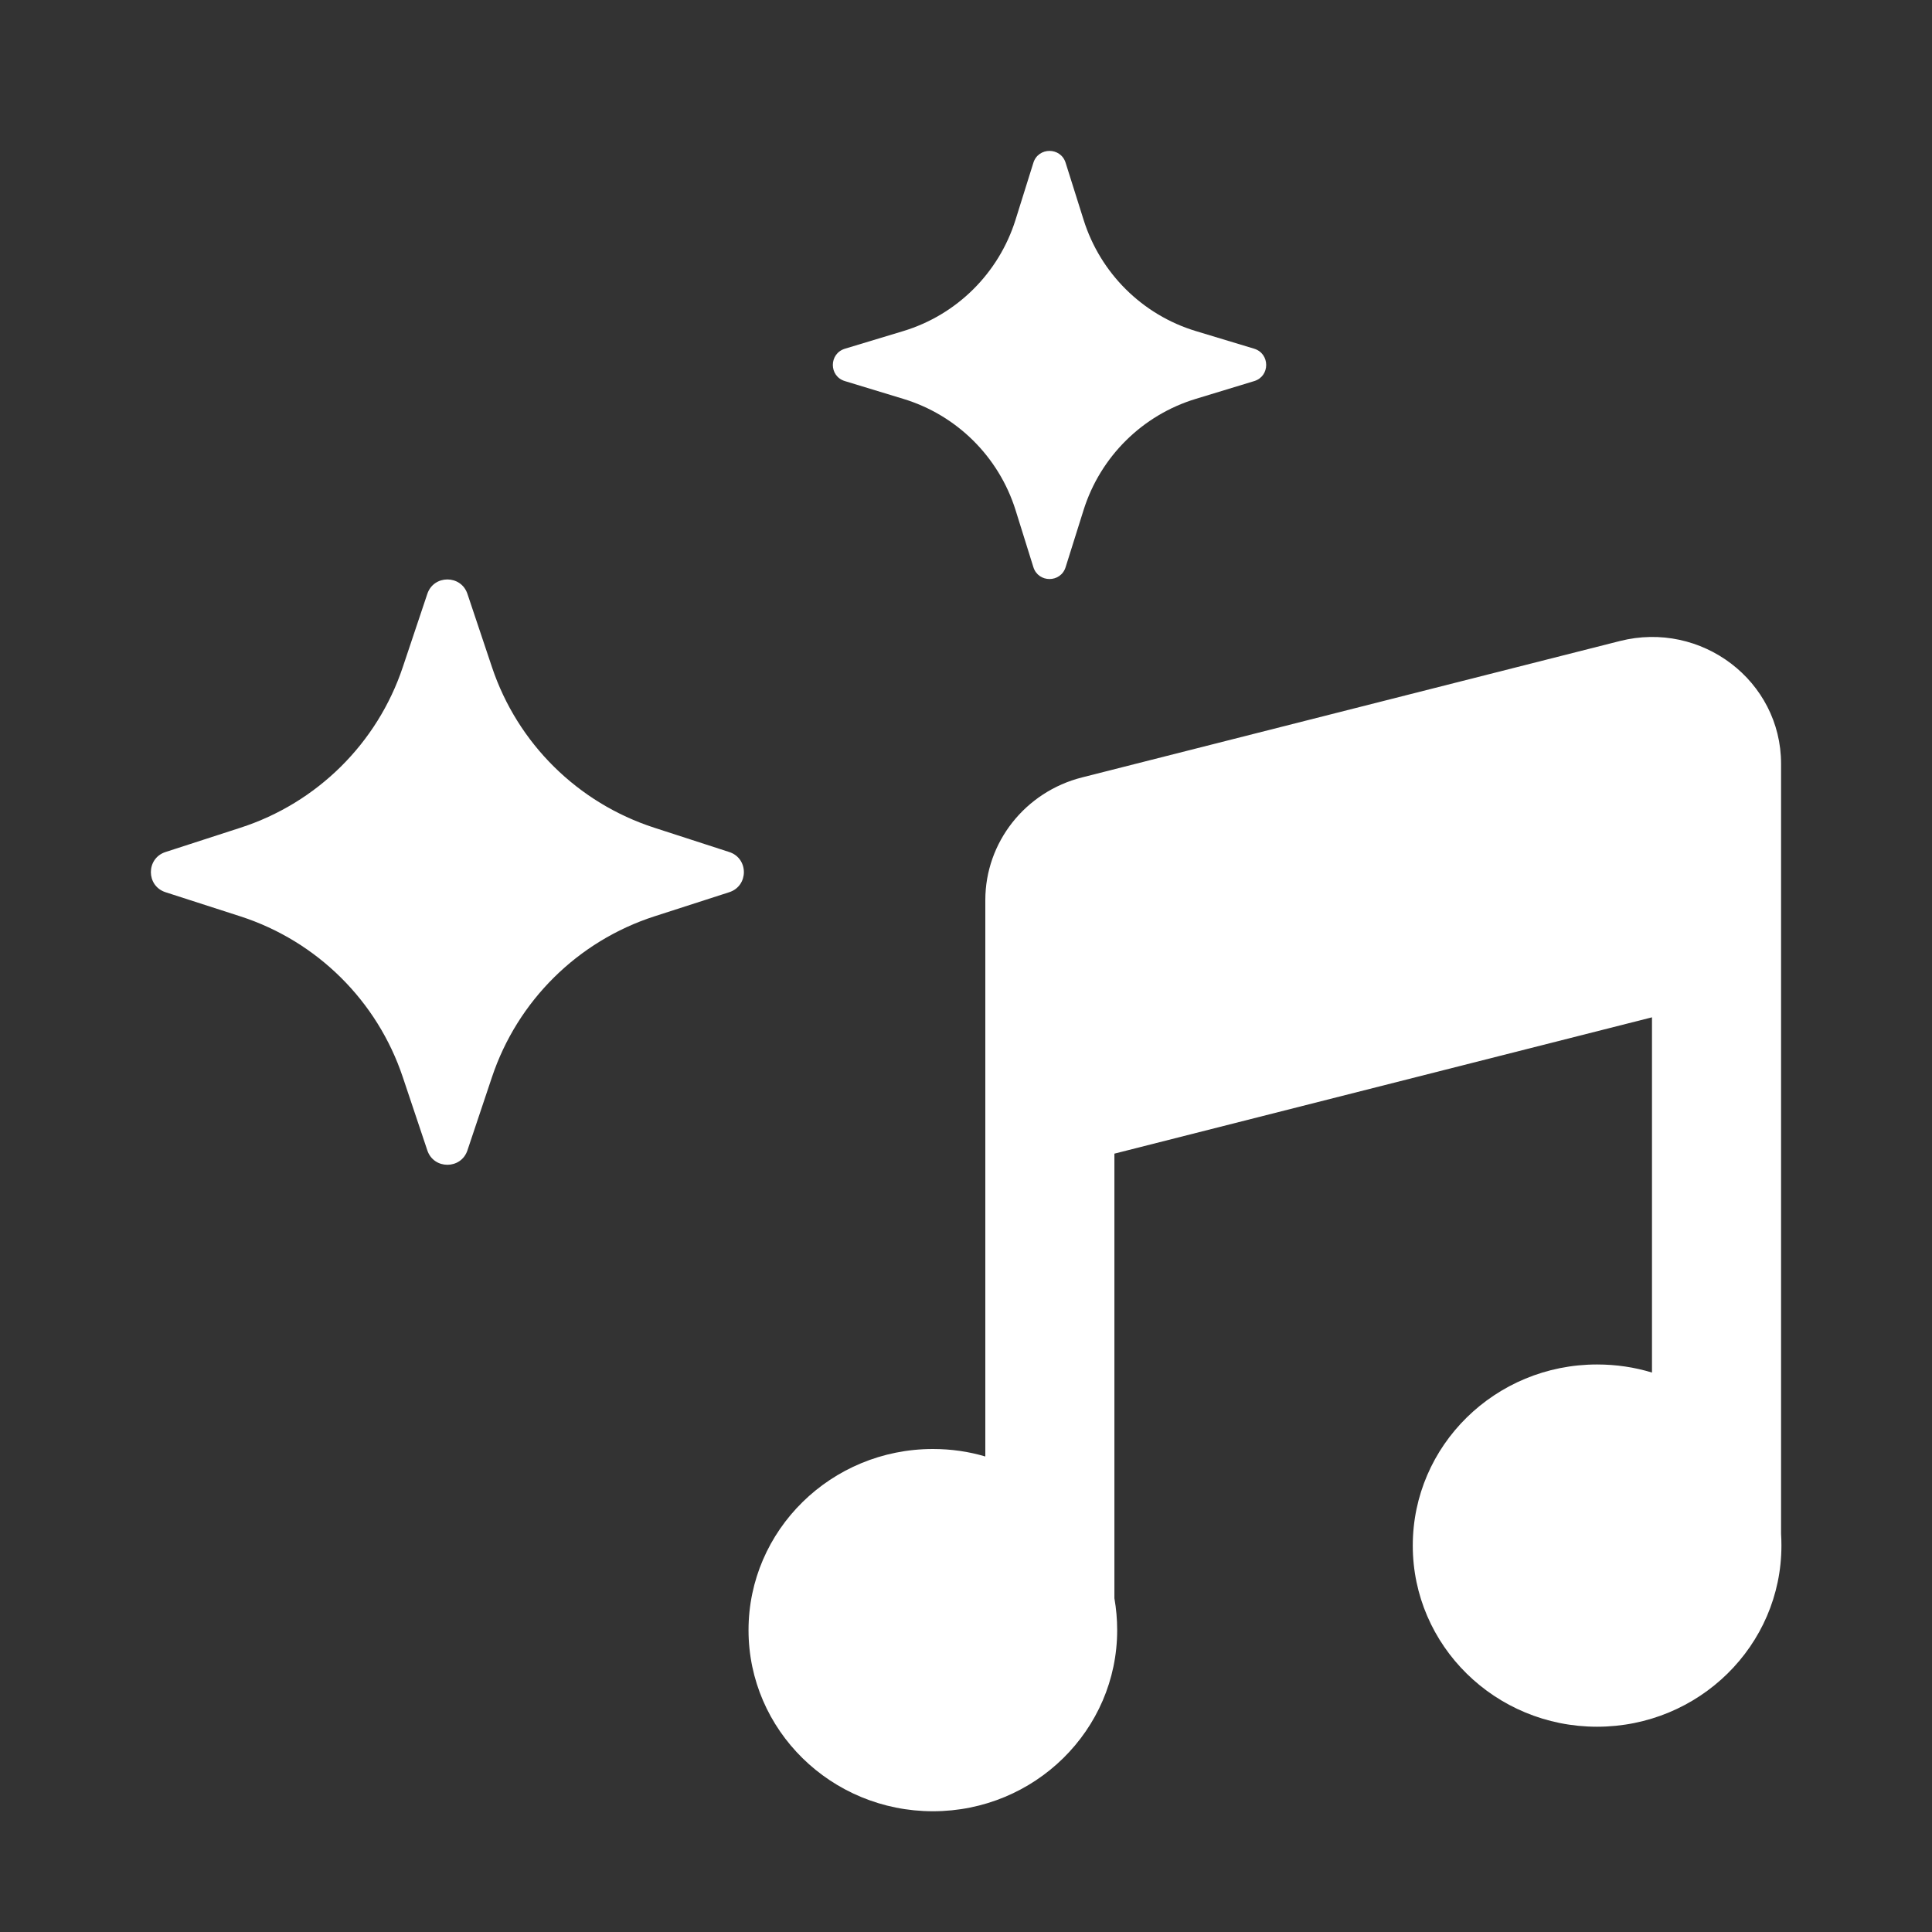 <svg width="16" height="16" viewBox="0 0 16 16" fill="none" xmlns="http://www.w3.org/2000/svg">
<rect x="0" y="0" width="16" height="16" fill="#333333" stroke="none"/>
<path fill-rule="evenodd" clip-rule="evenodd" d="M8.825 1.348C8.784 1.217 8.599 1.217 8.558 1.348L8.41 1.821C8.271 2.263 7.923 2.608 7.48 2.742L6.997 2.888C6.864 2.929 6.864 3.116 6.997 3.156L7.48 3.303C7.923 3.437 8.271 3.782 8.41 4.223L8.558 4.697C8.599 4.828 8.784 4.828 8.825 4.697L8.974 4.223C9.113 3.782 9.461 3.437 9.904 3.303L10.387 3.156C10.519 3.116 10.519 2.929 10.387 2.888L9.904 2.742C9.461 2.608 9.113 2.263 8.974 1.821L8.825 1.348ZM3.539 4.918C3.592 4.759 3.818 4.759 3.871 4.918L4.074 5.524C4.285 6.156 4.785 6.65 5.419 6.855L6.039 7.056C6.201 7.108 6.201 7.337 6.039 7.389L5.419 7.589C4.785 7.794 4.285 8.289 4.074 8.921L3.871 9.527C3.818 9.686 3.592 9.686 3.539 9.527L3.336 8.921C3.125 8.289 2.625 7.794 1.991 7.589L1.371 7.389C1.209 7.337 1.209 7.108 1.371 7.056L1.991 6.855C2.625 6.65 3.125 6.156 3.336 5.524L3.539 4.918ZM13.414 5.309C14.091 5.137 14.75 5.639 14.75 6.325V12.701C14.752 12.734 14.753 12.767 14.753 12.8C14.753 13.628 14.07 14.3 13.226 14.3C12.383 14.3 11.7 13.628 11.7 12.8C11.7 11.971 12.383 11.3 13.226 11.3C13.385 11.3 13.538 11.323 13.681 11.367V8.425L9.229 9.554V13.236C9.244 13.322 9.252 13.41 9.252 13.5C9.252 14.328 8.569 15 7.726 15C6.883 15 6.199 14.328 6.199 13.5C6.199 12.672 6.883 12 7.726 12C7.877 12 8.022 12.021 8.16 12.062V7.454C8.16 6.976 8.49 6.557 8.962 6.438L13.414 5.309Z" fill="white"/>
</svg>
